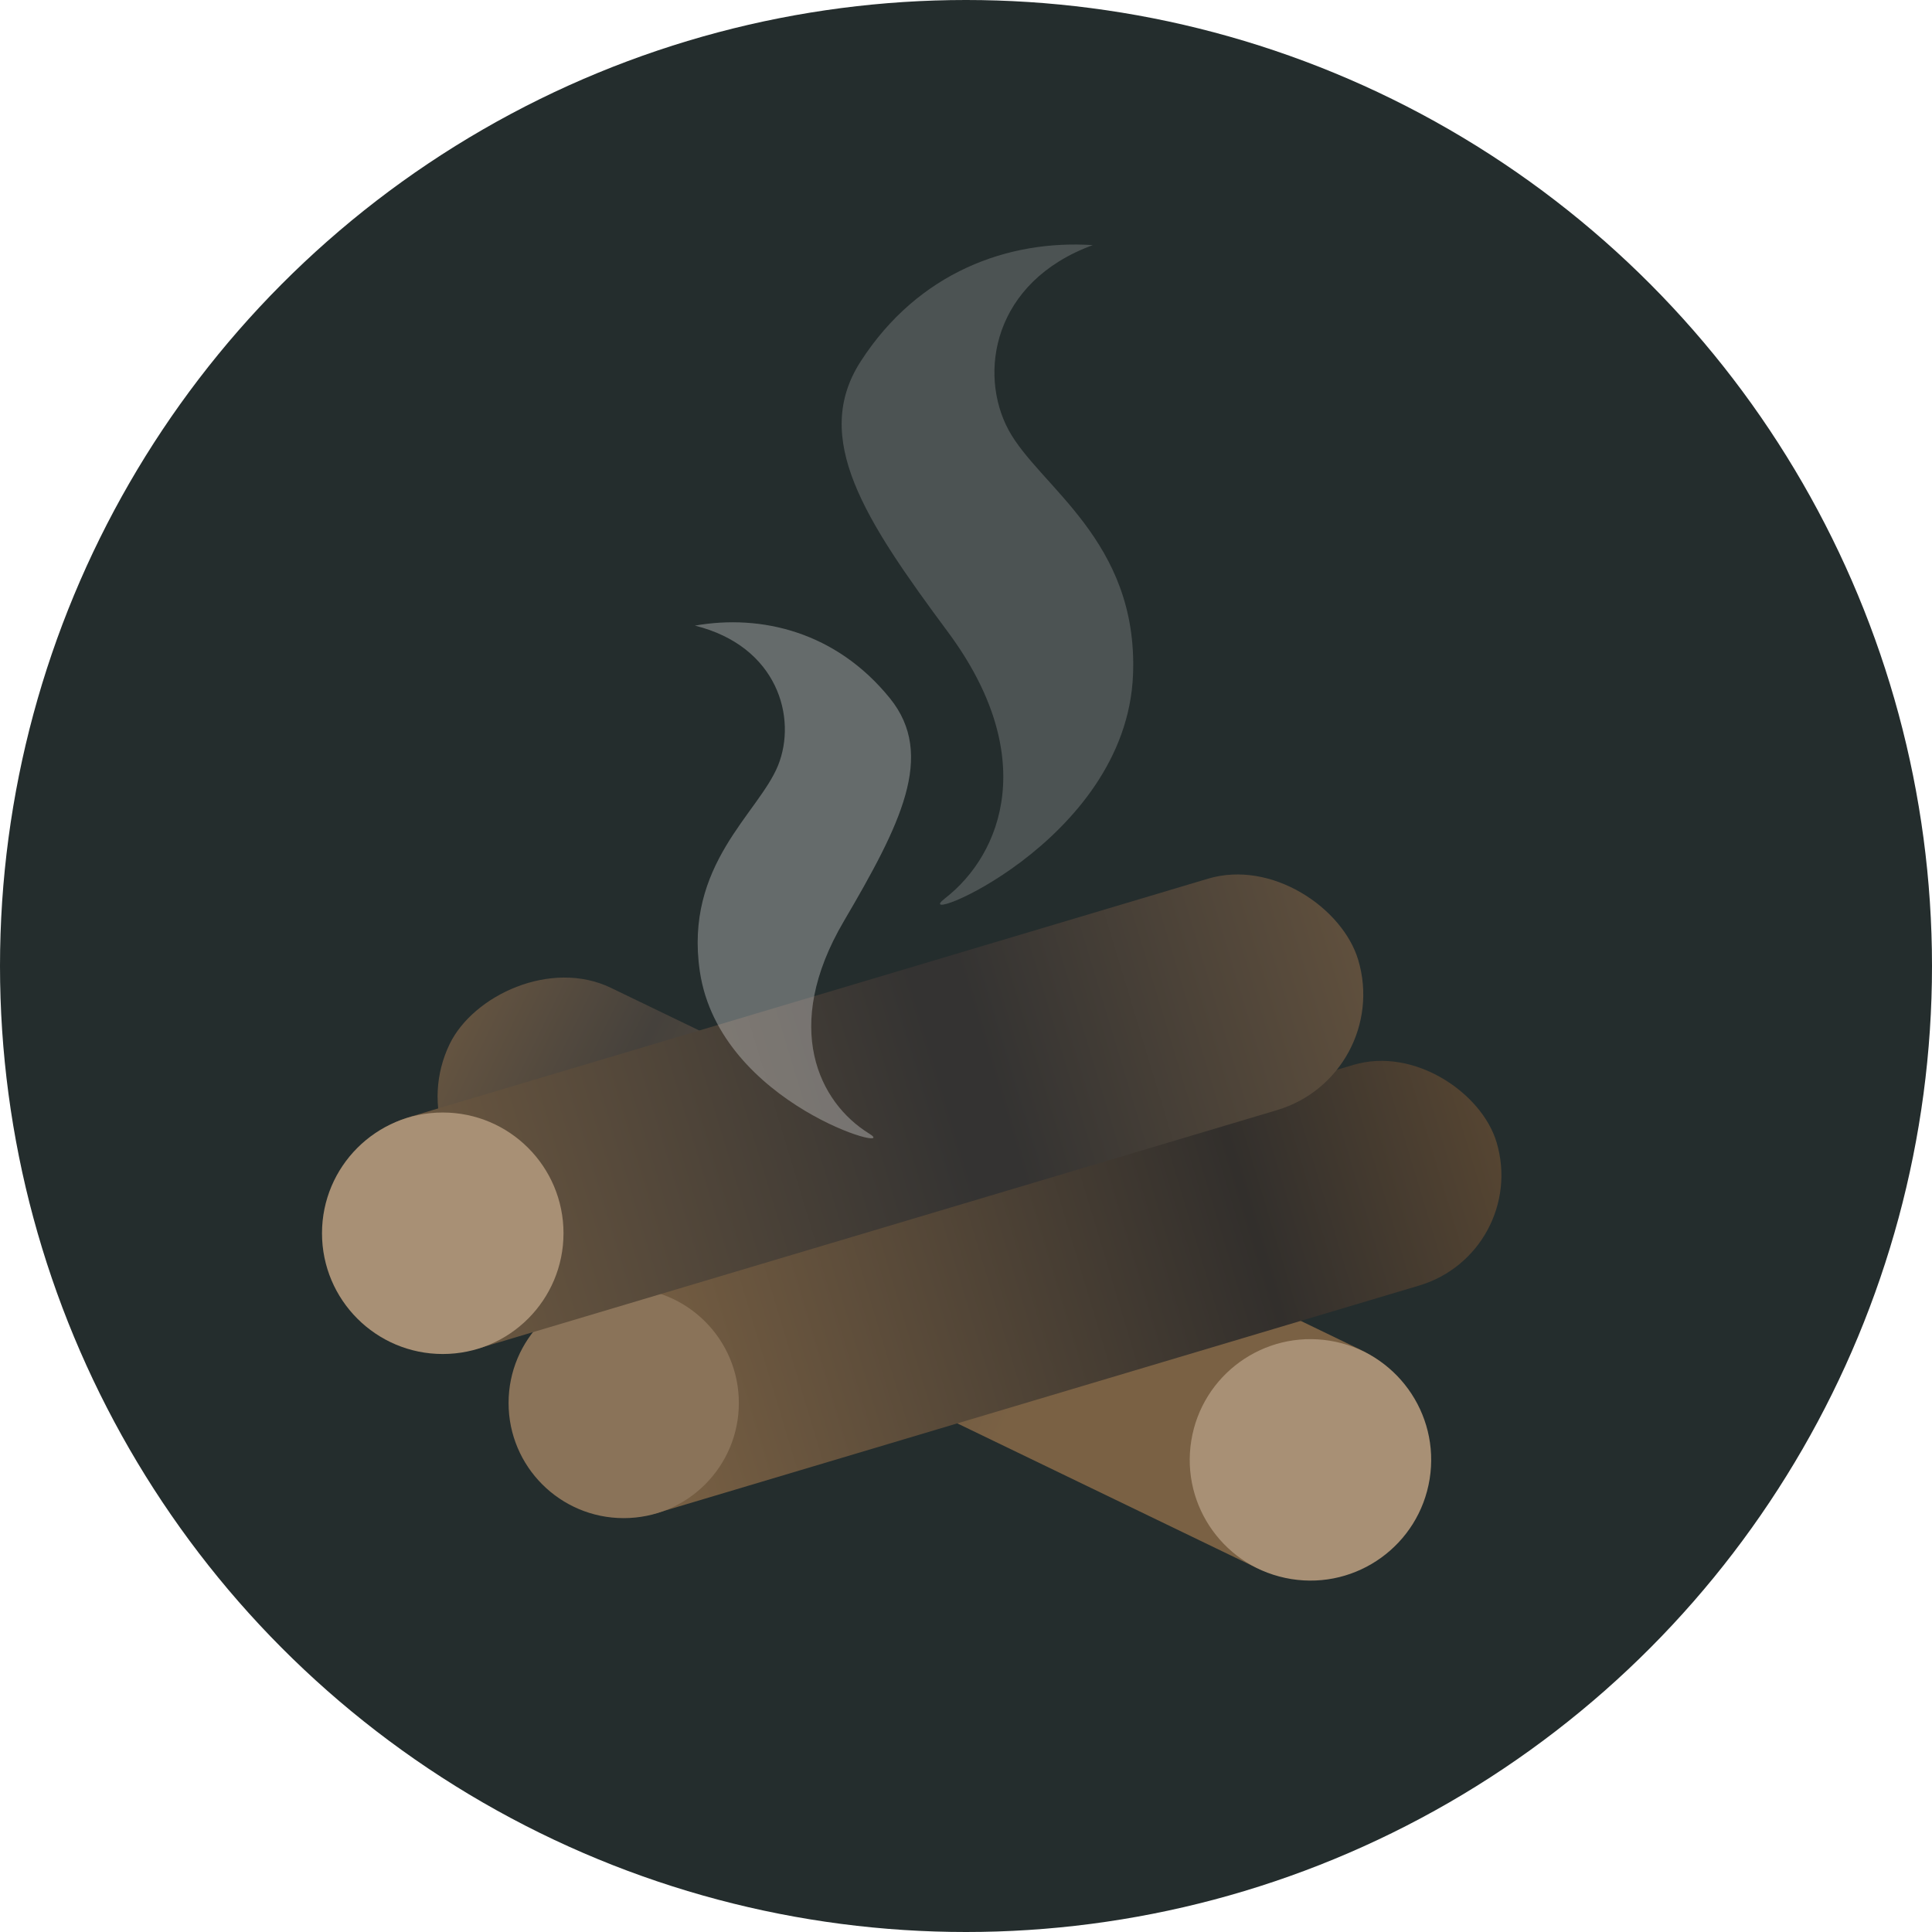 <svg width="72" height="72" viewBox="0 0 72 72" fill="none" xmlns="http://www.w3.org/2000/svg">
<circle cx="36" cy="36" r="36" fill="#242D2D"/>
<rect width="40" height="9" rx="4.5" transform="matrix(-0.901 -0.435 -0.435 0.901 54.754 52.257)" fill="url(#paint0_linear_1544_6)"/>
<circle r="4.5" transform="matrix(-0.987 -0.159 -0.159 0.987 48.837 54.405)" fill="#A89075"/>
<rect x="18" y="49.365" width="38.139" height="8.581" rx="4.291" transform="rotate(-16.616 18 49.365)" fill="url(#paint1_linear_1544_6)"/>
<circle cx="23.244" cy="52.285" r="4.291" fill="#8A7359"/>
<rect x="11" y="42.898" width="40" height="9" rx="4.5" transform="rotate(-16.616 11 42.898)" fill="url(#paint2_linear_1544_6)"/>
<circle cx="16.5" cy="45.96" r="4.5" fill="#A89075"/>
<g filter="url(#filter0_f_1544_6)">
<path d="M37.587 16.026C36.45 13.917 37 10.5 40.725 9.135C37.587 8.928 34.225 10.135 32.076 13.467C30.23 16.328 32.22 19.364 35.328 23.555C38.725 28.135 37.374 31.808 35.21 33.485C33.725 34.636 41.985 31.432 42.225 25.135C42.417 20.135 38.725 18.135 37.587 16.026Z" fill="#C4C4C4" fill-opacity="0.25"/>
</g>
<g filter="url(#filter1_f_1544_6)">
<path d="M28.992 28.536C29.717 26.757 28.983 24.081 25.897 23.315C28.38 22.878 31.163 23.551 33.164 26.022C34.882 28.143 33.557 30.734 31.441 34.342C29.128 38.285 30.522 41.096 32.392 42.246C33.674 43.035 26.815 41.194 26.08 36.196C25.497 32.228 28.266 30.315 28.992 28.536Z" fill="#DFDFDF" fill-opacity="0.35"/>
</g>
<defs>
<filter id="filter0_f_1544_6" x="27.366" y="5.113" width="18.867" height="32.603" filterUnits="userSpaceOnUse" color-interpolation-filters="sRGB">
<feFlood flood-opacity="0" result="BackgroundImageFix"/>
<feBlend mode="normal" in="SourceGraphic" in2="BackgroundImageFix" result="shape"/>
<feGaussianBlur stdDeviation="2" result="effect1_foregroundBlur_1544_6"/>
</filter>
<filter id="filter1_f_1544_6" x="21.896" y="19.191" width="16.055" height="27.231" filterUnits="userSpaceOnUse" color-interpolation-filters="sRGB">
<feFlood flood-opacity="0" result="BackgroundImageFix"/>
<feBlend mode="normal" in="SourceGraphic" in2="BackgroundImageFix" result="shape"/>
<feGaussianBlur stdDeviation="2" result="effect1_foregroundBlur_1544_6"/>
</filter>
<linearGradient id="paint0_linear_1544_6" x1="15.138" y1="2.58" x2="44.654" y2="2.392" gradientUnits="userSpaceOnUse">
<stop stop-color="#7A6144"/>
<stop offset="0.622" stop-color="#45413C"/>
<stop offset="1" stop-color="#7A6144"/>
</linearGradient>
<linearGradient id="paint1_linear_1544_6" x1="22.038" y1="53.32" x2="70.6" y2="53.201" gradientUnits="userSpaceOnUse">
<stop stop-color="#7A6144"/>
<stop offset="0.505" stop-color="#322F2C"/>
<stop offset="1" stop-color="#8B663B"/>
</linearGradient>
<linearGradient id="paint2_linear_1544_6" x1="9.684" y1="47.308" x2="59.826" y2="47.139" gradientUnits="userSpaceOnUse">
<stop stop-color="#7A6144"/>
<stop offset="0.503" stop-color="#343332"/>
<stop offset="0.538" stop-color="#343332"/>
<stop offset="1" stop-color="#7A6144"/>
</linearGradient>
</defs>
</svg>
